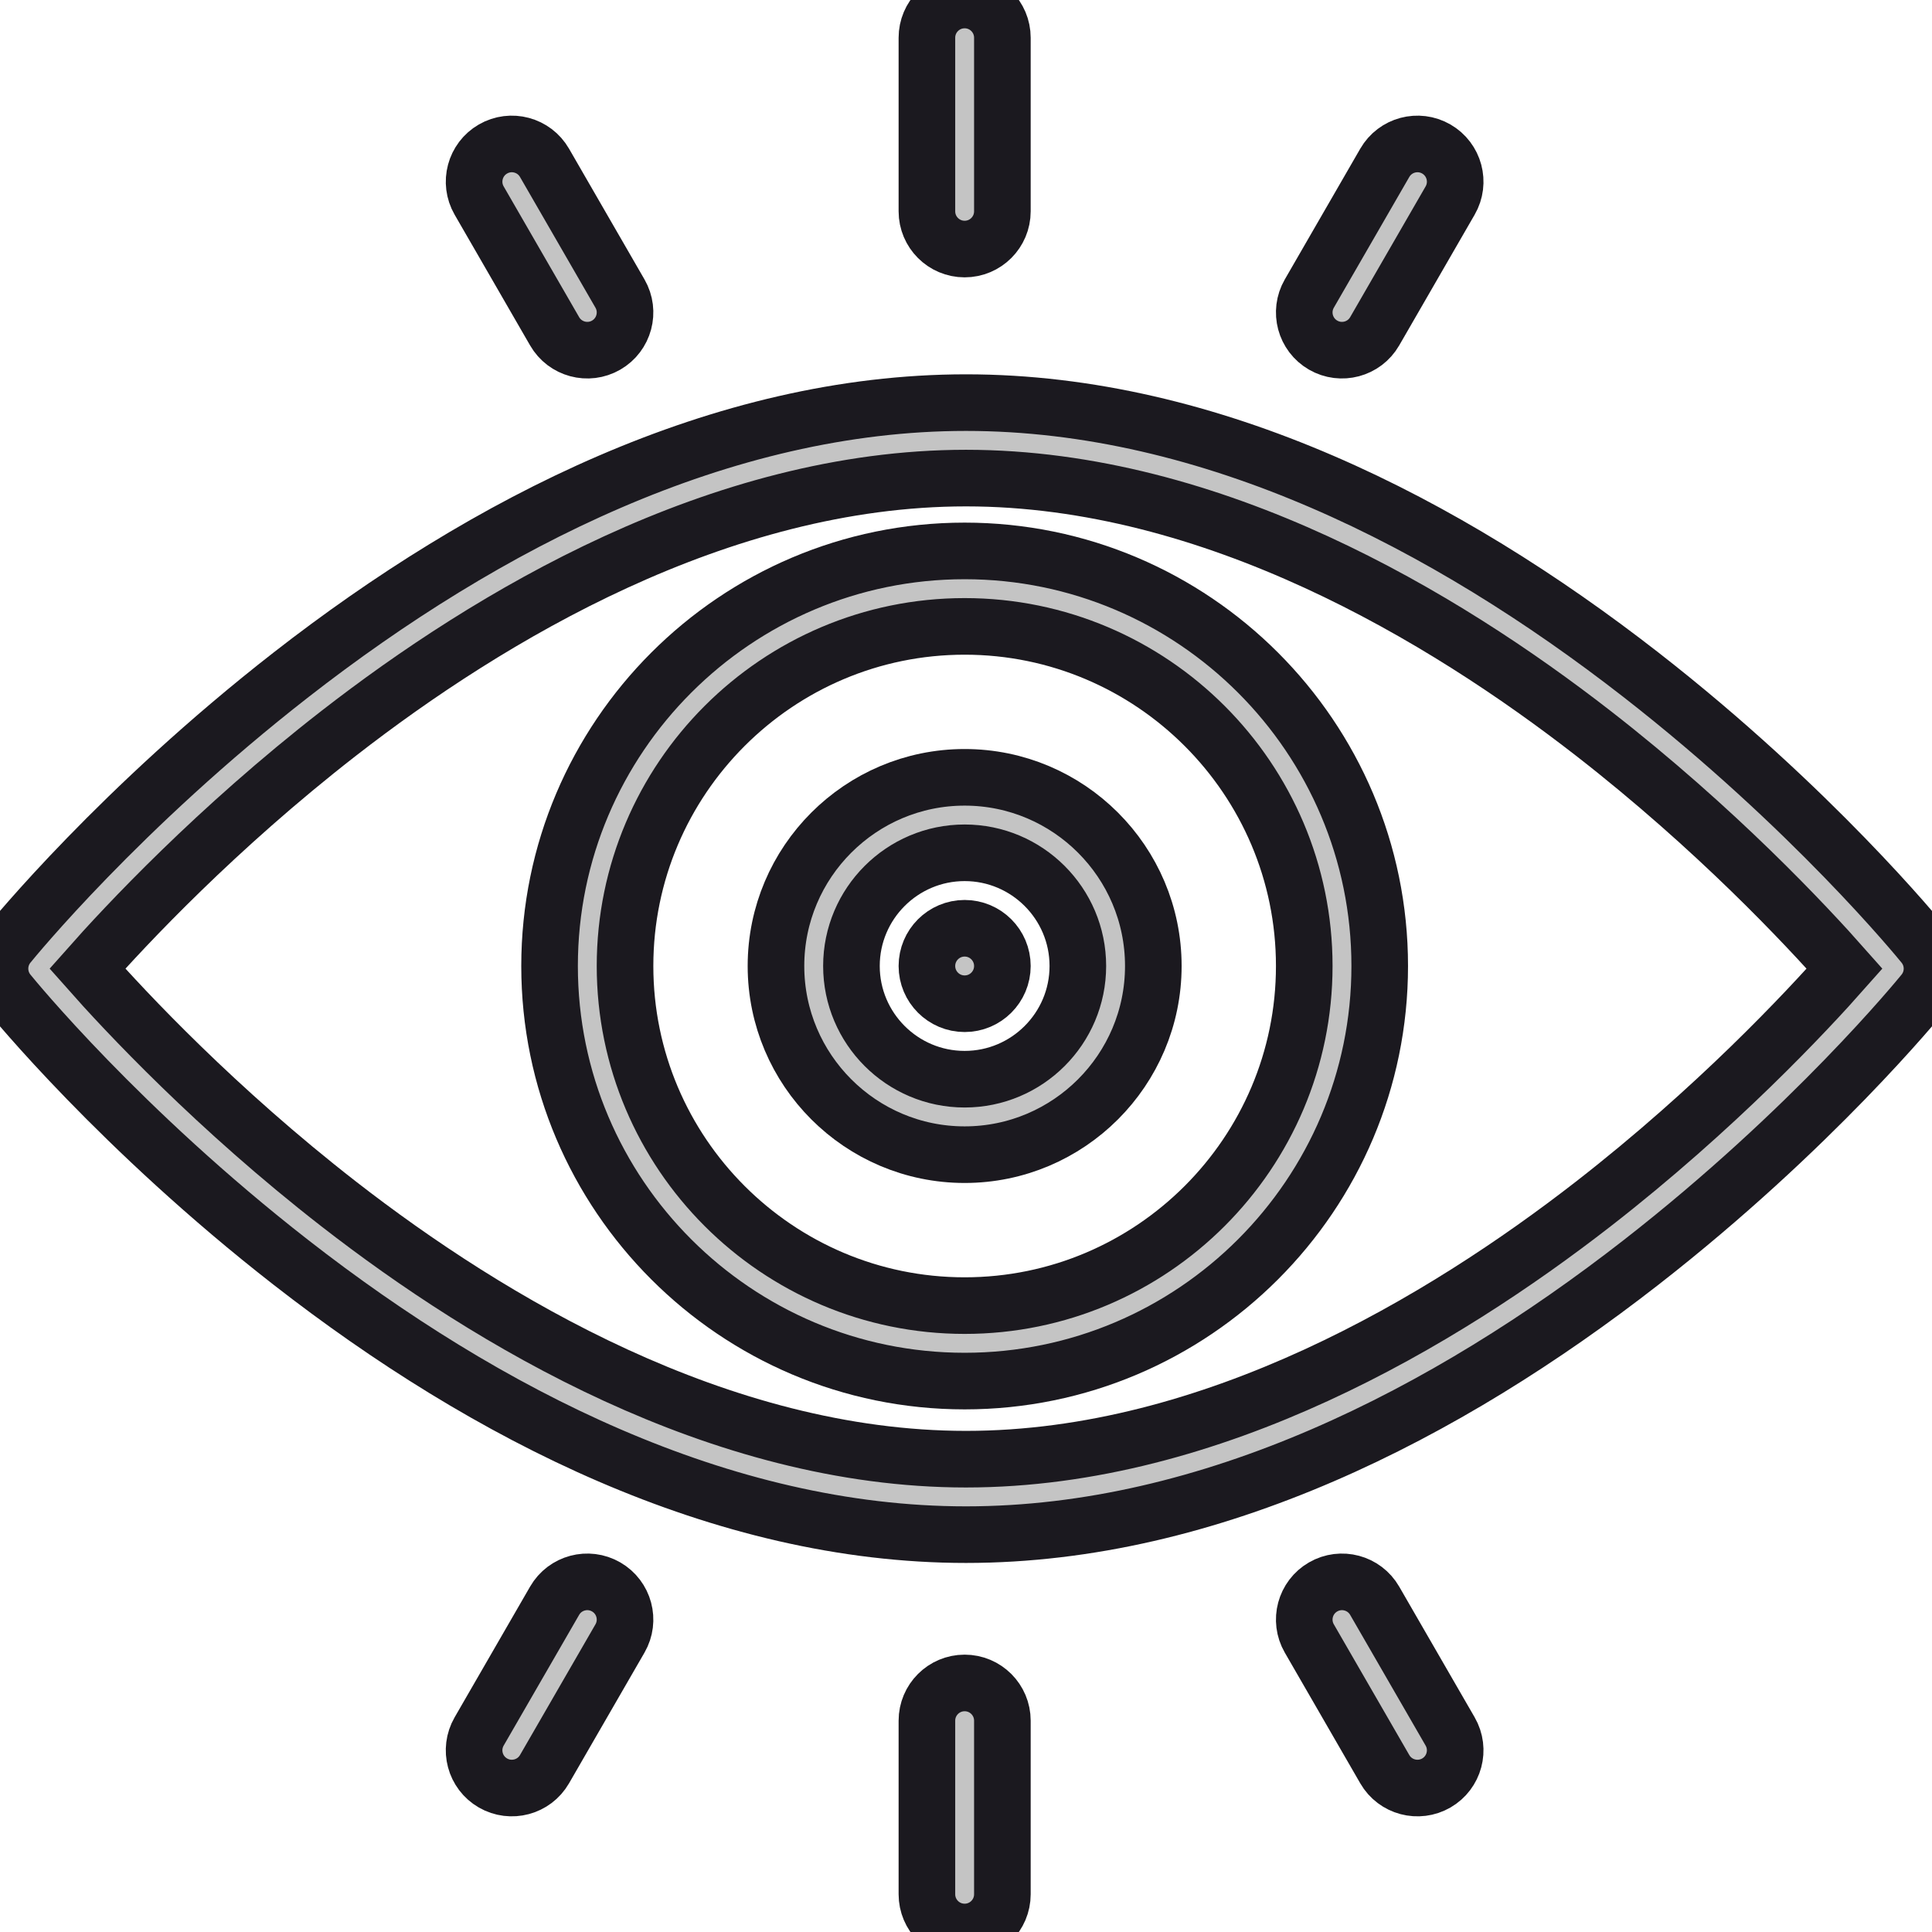 <svg viewBox="0 0 512.001 512" stroke-width="15" stroke="#1b191f" fill="#c4c4c4" xmlns="http://www.w3.org/2000/svg"><path d="m255.641 246c-5.52 0-10 4.48-10 10s4.48 10 10 10 10-4.48 10-10-4.48-10-10-10zm0 0"/><path d="m509.77 262.996c2.977-3.668 2.977-8.922 0-12.59-1.188-1.465-29.602-36.297-74.918-71.594-51.617-40.207-113.949-72.113-178.852-72.113-64.91 0-127.246 31.914-178.852 72.113-45.312 35.297-73.73 70.129-74.918 71.594-2.973 3.668-2.973 8.918 0 12.59 1.188 1.465 29.605 36.297 74.918 71.594 51.617 40.207 113.949 72.109 178.852 72.109 64.898 0 127.23-31.898 178.852-72.109 45.312-35.297 73.73-70.129 74.918-71.594zm-253.77 123.703c-65.492 0-126.535-36.77-166.211-67.613-32.527-25.289-56.445-50.875-66.617-62.387 10.176-11.512 34.094-37.098 66.617-62.383 39.676-30.848 100.719-67.617 166.211-67.617s126.535 36.77 166.211 67.617c32.523 25.285 56.445 50.871 66.617 62.383-10.172 11.516-34.094 37.098-66.617 62.387-39.676 30.844-100.719 67.613-166.211 67.613zm0 0"/><path d="m255.641 146c-60.652 0-110 49.348-110 110 0 60.656 49.348 110 110 110s110-49.344 110-110c0-60.652-49.348-110-110-110zm0 200c-49.625 0-90-40.375-90-90s40.375-90 90-90 90 40.375 90 90-40.375 90-90 90zm0 0"/><path d="m255.641 206c-27.57 0-50 22.43-50 50s22.43 50 50 50 50-22.43 50-50-22.43-50-50-50zm0 80c-16.543 0-30-13.457-30-30s13.457-30 30-30 30 13.457 30 30-13.457 30-30 30zm0 0"/><path d="m265.641 56v-46c0-5.523-4.477-10-10-10s-10 4.477-10 10v46c0 5.523 4.477 10 10 10s10-4.477 10-10zm0 0"/><path d="m245.641 456v46c0 5.523 4.477 10 10 10s10-4.477 10-10v-46c0-5.523-4.477-10-10-10s-10 4.477-10 10zm0 0"/><path d="m160.641 91.461c4.781-2.762 6.422-8.875 3.66-13.66l-20-34.648c-2.762-4.785-8.875-6.43-13.66-3.664-4.781 2.762-6.422 8.875-3.66 13.66l20 34.648c2.75 4.77 8.863 6.434 13.66 3.664zm0 0"/><path d="m350.641 420.551c-4.781 2.762-6.422 8.875-3.66 13.66l20 34.641c2.773 4.805 8.898 6.406 13.66 3.66 4.781-2.762 6.422-8.879 3.66-13.66l-20-34.641c-2.762-4.781-8.879-6.422-13.66-3.66zm0 0"/><path d="m364.301 87.801 20-34.652c2.762-4.781 1.121-10.898-3.66-13.66-4.789-2.762-10.898-1.121-13.66 3.664l-20 34.648c-2.762 4.785-1.121 10.898 3.66 13.66 4.762 2.75 10.887 1.141 13.66-3.66zm0 0"/><path d="m146.98 424.211-20 34.641c-2.762 4.781-1.125 10.898 3.66 13.66 4.766 2.75 10.887 1.137 13.66-3.66l20-34.641c2.762-4.785 1.121-10.898-3.66-13.66-4.785-2.762-10.898-1.125-13.66 3.66zm0 0"/></svg>